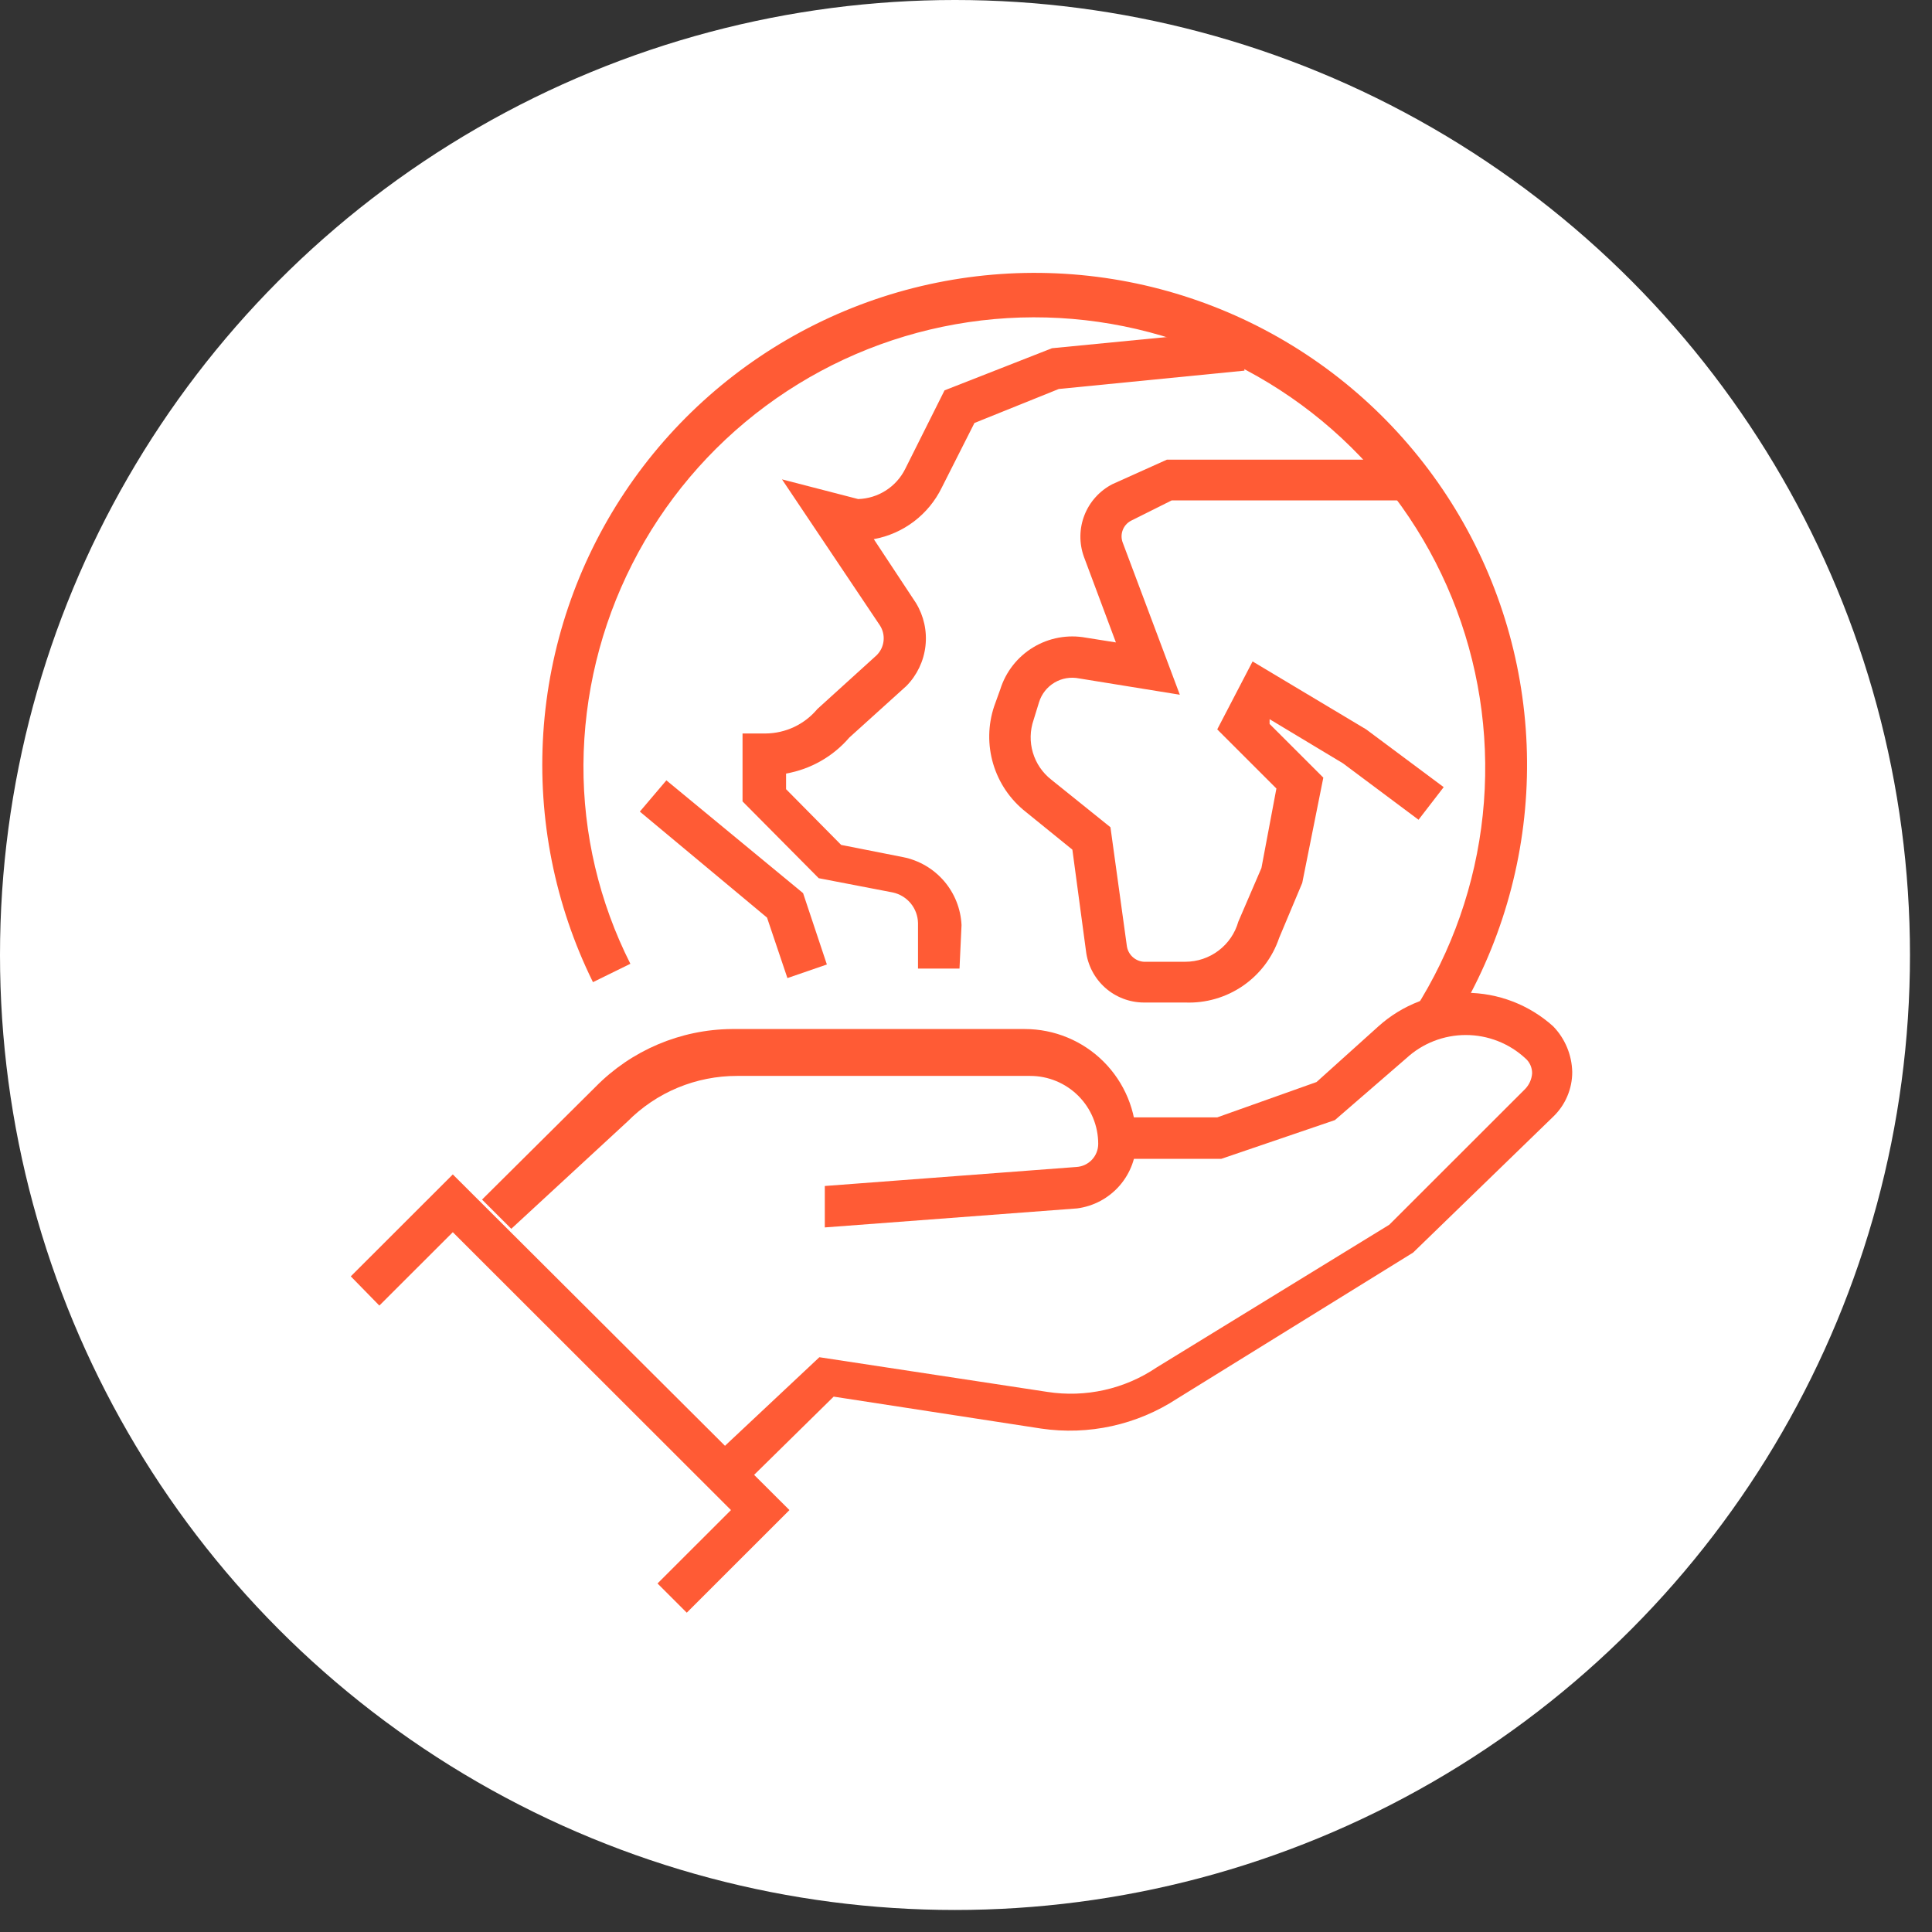 <svg width="83" height="83" viewBox="0 0 83 83" fill="none" xmlns="http://www.w3.org/2000/svg">
<rect x="0" y="0" width="83" height="83" fill="#333333" stroke="none"/>
<circle cx="41.027" cy="41.027" r="41.027" fill="white"/>
<path d="M50.92 43.069H49.138C48.524 43.066 47.933 42.839 47.475 42.431C47.018 42.022 46.726 41.46 46.654 40.851L46.07 36.502L44.054 34.867C43.392 34.342 42.909 33.626 42.668 32.816C42.428 32.007 42.442 31.144 42.71 30.343L42.973 29.613C43.209 28.858 43.715 28.215 44.393 27.807C45.071 27.398 45.875 27.252 46.654 27.395L47.94 27.599L46.566 23.921C46.356 23.34 46.364 22.703 46.59 22.128C46.816 21.553 47.244 21.08 47.794 20.798L50.131 19.747H60.678V21.498H50.336L48.583 22.374C48.421 22.461 48.296 22.604 48.232 22.775C48.167 22.947 48.167 23.136 48.232 23.308L50.686 29.846L46.362 29.146C45.999 29.072 45.621 29.135 45.303 29.324C44.984 29.513 44.747 29.814 44.638 30.168L44.404 30.927C44.248 31.38 44.236 31.872 44.373 32.332C44.509 32.793 44.786 33.199 45.164 33.495L47.706 35.539L48.407 40.617C48.427 40.801 48.512 40.972 48.645 41.1C48.779 41.228 48.953 41.306 49.138 41.318H50.92C51.436 41.318 51.938 41.15 52.349 40.839C52.76 40.529 53.059 40.092 53.199 39.596L54.192 37.29L54.835 33.875L52.293 31.335L53.812 28.416L58.692 31.335L62.022 33.816L60.941 35.217L57.698 32.795L54.543 30.897V31.102L56.851 33.408L55.945 37.932L54.952 40.296C54.669 41.131 54.123 41.852 53.397 42.352C52.67 42.852 51.801 43.103 50.92 43.069Z" fill="#FF5B35"/>
<path d="M41.221 41.61H39.438V39.654C39.432 39.346 39.322 39.049 39.126 38.81C38.93 38.572 38.659 38.407 38.357 38.341L35.173 37.728L31.9 34.429V31.511H32.894C33.318 31.507 33.736 31.411 34.12 31.23C34.503 31.048 34.843 30.785 35.114 30.46L37.656 28.154C37.825 27.989 37.932 27.772 37.958 27.538C37.985 27.304 37.93 27.067 37.802 26.869L33.595 20.594L36.867 21.44C37.288 21.427 37.697 21.301 38.052 21.075C38.407 20.849 38.694 20.531 38.883 20.156L40.578 16.77L45.194 14.96L53.287 14.172L53.463 15.923L45.486 16.711L41.863 18.171L40.461 20.944C40.182 21.517 39.773 22.016 39.265 22.402C38.758 22.787 38.166 23.048 37.539 23.162L39.351 25.906C39.689 26.461 39.832 27.112 39.758 27.757C39.684 28.402 39.397 29.004 38.942 29.467L36.487 31.686C35.788 32.5 34.828 33.046 33.77 33.233V33.904L36.137 36.298L38.796 36.823C39.481 36.959 40.1 37.321 40.556 37.85C41.011 38.379 41.276 39.045 41.308 39.742L41.221 41.61Z" fill="#FF5B35"/>
<path d="M33.828 42.019L32.952 39.421L27.488 34.867L28.628 33.524L34.501 38.37L35.523 41.435L33.828 42.019Z" fill="#FF5B35"/>
<path d="M62.258 44.353L60.768 43.39C62.382 40.862 63.386 37.993 63.7 35.011C64.014 32.028 63.63 29.014 62.579 26.205C61.527 23.396 59.836 20.87 57.64 18.825C55.444 16.781 52.802 15.275 49.923 14.425C47.045 13.575 44.008 13.406 41.052 13.93C38.097 14.454 35.303 15.656 32.893 17.443C30.482 19.23 28.52 21.552 27.162 24.227C25.803 26.901 25.085 29.854 25.065 32.853C25.051 35.823 25.742 38.754 27.081 41.405L25.474 42.194C23.837 38.873 23.101 35.181 23.341 31.488C23.581 27.794 24.788 24.228 26.84 21.147C28.893 18.066 31.72 15.577 35.037 13.93C38.355 12.283 42.048 11.535 45.746 11.762C49.443 11.989 53.017 13.181 56.108 15.221C59.2 17.261 61.7 20.077 63.361 23.386C65.021 26.694 65.782 30.381 65.568 34.076C65.354 37.771 64.172 41.346 62.141 44.441L62.258 44.353Z" fill="#FF5B35"/>
<path d="M21.965 52.79L20.709 51.535L25.588 46.689C27.13 45.121 29.232 44.228 31.432 44.208H44.024C45.295 44.208 46.514 44.712 47.412 45.61C48.311 46.508 48.816 47.726 48.816 48.995C48.822 49.708 48.567 50.398 48.099 50.936C47.63 51.474 46.981 51.822 46.274 51.914L35.434 52.731V50.951L46.245 50.134C46.498 50.119 46.736 50.008 46.91 49.823C47.084 49.639 47.18 49.395 47.18 49.141C47.18 48.367 46.872 47.624 46.324 47.077C45.776 46.53 45.033 46.222 44.258 46.222H31.665C30.791 46.221 29.924 46.393 29.117 46.728C28.309 47.064 27.577 47.557 26.961 48.178L21.965 52.79Z" fill="#FF5B35"/>
<path d="M32.104 63.649L30.877 62.364L35.201 58.307L44.989 59.796C46.633 60.053 48.315 59.678 49.693 58.745L59.685 52.615L65.528 46.777C65.701 46.594 65.805 46.357 65.821 46.106C65.821 45.984 65.795 45.864 65.745 45.753C65.694 45.642 65.621 45.543 65.528 45.464C64.832 44.821 63.919 44.465 62.972 44.465C62.025 44.465 61.112 44.821 60.416 45.464L57.348 48.12L52.468 49.784H48.641V48.003H52.293L56.559 46.485L59.218 44.092C60.248 43.164 61.585 42.651 62.972 42.651C64.359 42.651 65.696 43.164 66.726 44.092C67.235 44.618 67.527 45.316 67.544 46.047C67.546 46.407 67.474 46.763 67.333 47.094C67.193 47.426 66.986 47.725 66.726 47.974L60.708 53.812L50.569 60.087C48.845 61.216 46.766 61.673 44.726 61.372L35.815 60L32.104 63.649Z" fill="#FF5B35"/>
<path d="M29.504 69.282L28.247 68.027L31.403 64.874L19.453 52.936L16.297 56.088L15.07 54.833L19.453 50.454L33.915 64.874L29.504 69.282Z" fill="#FF5B35"/>
</svg>
